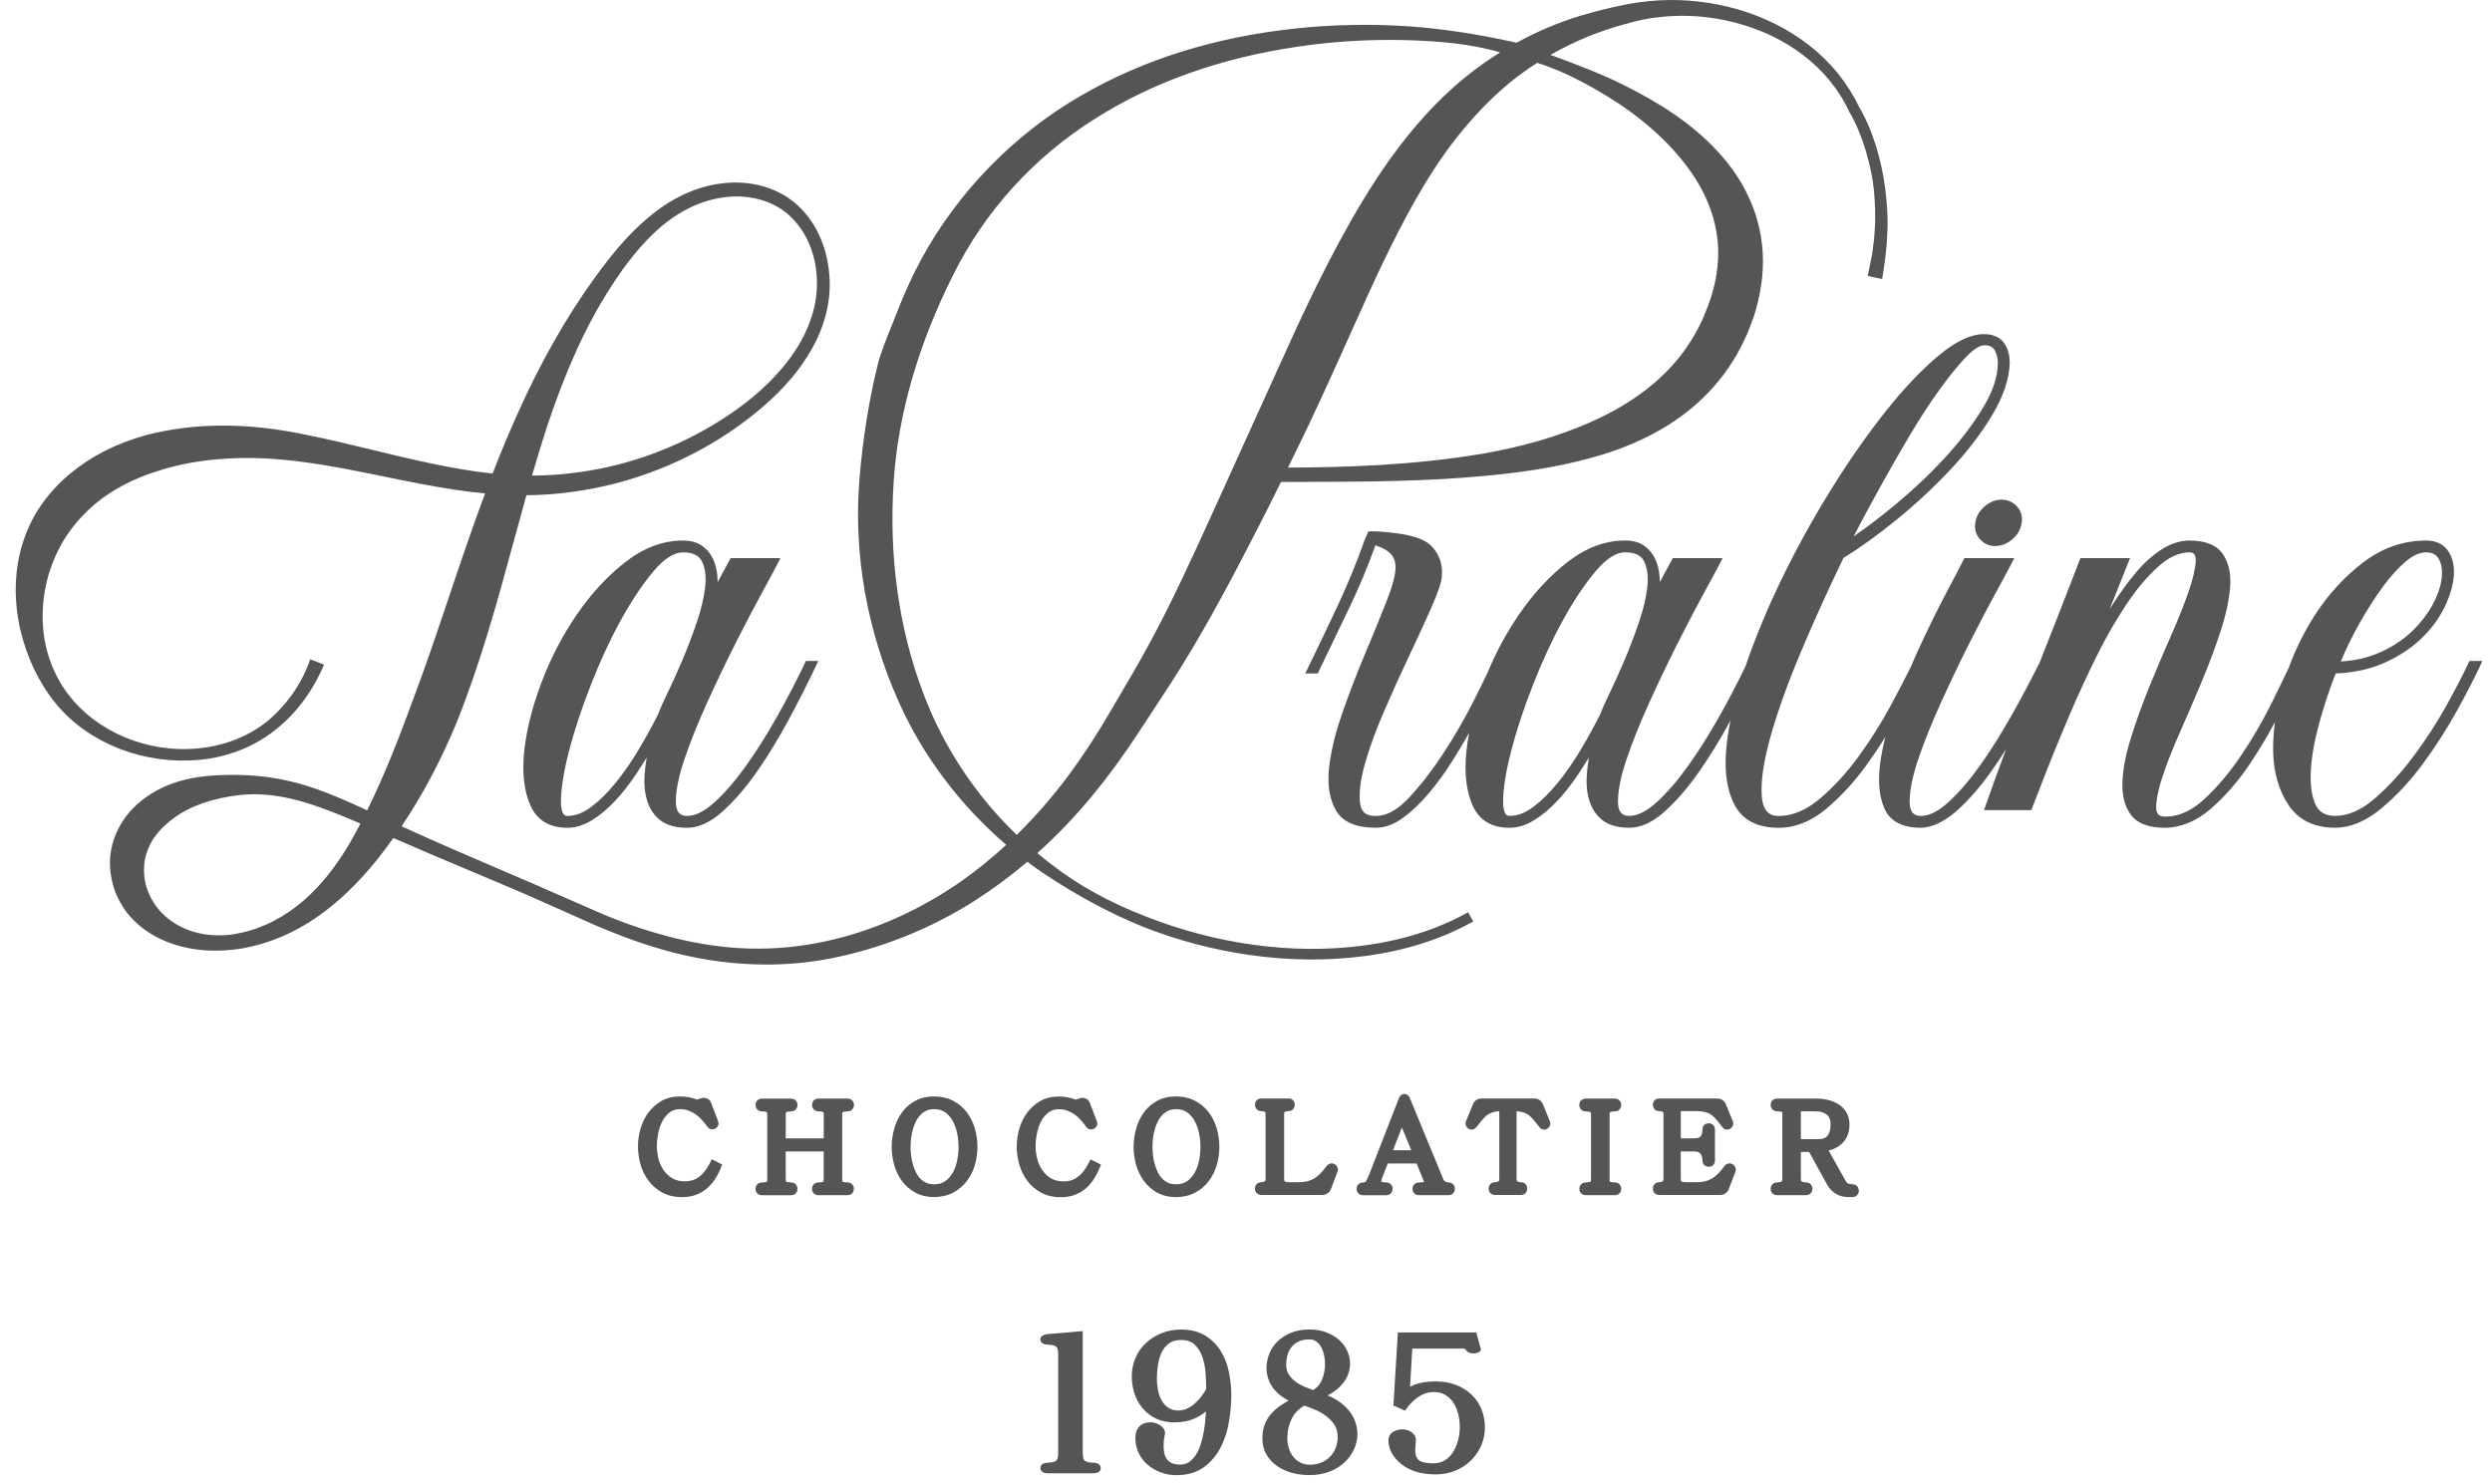 <svg width="136" height="81" viewBox="0 0 136 81" fill="none" xmlns="http://www.w3.org/2000/svg">
<path d="M53.201 61.592C53.103 61.265 52.958 60.97 52.766 60.716C52.569 60.457 52.32 60.245 52.022 60.088C51.72 59.929 51.369 59.848 50.975 59.848C50.58 59.848 50.235 59.93 49.94 60.092C49.649 60.253 49.404 60.469 49.215 60.734C49.031 60.992 48.891 61.288 48.803 61.61C48.711 61.933 48.663 62.266 48.663 62.596C48.663 62.926 48.708 63.257 48.798 63.575C48.89 63.899 49.031 64.195 49.218 64.453C49.409 64.717 49.653 64.933 49.946 65.093C50.241 65.255 50.588 65.339 50.975 65.339C51.362 65.339 51.714 65.258 52.016 65.099C52.313 64.942 52.563 64.73 52.761 64.472C52.956 64.219 53.105 63.923 53.201 63.595C53.295 63.274 53.343 62.938 53.343 62.597C53.343 62.257 53.295 61.913 53.201 61.592ZM52.313 62.603C52.313 62.839 52.287 63.086 52.238 63.337C52.19 63.58 52.109 63.805 51.999 64.004C51.894 64.193 51.755 64.352 51.584 64.474C51.426 64.586 51.221 64.643 50.975 64.643C50.816 64.643 50.675 64.616 50.558 64.564C50.435 64.508 50.327 64.433 50.234 64.342C50.139 64.246 50.058 64.133 49.994 64.004C49.923 63.865 49.866 63.715 49.821 63.559C49.776 63.404 49.743 63.242 49.724 63.079C49.703 62.912 49.694 62.752 49.694 62.602C49.694 62.452 49.704 62.29 49.724 62.122C49.743 61.957 49.776 61.795 49.821 61.639C49.866 61.484 49.923 61.334 49.994 61.195C50.058 61.066 50.141 60.95 50.235 60.853C50.328 60.758 50.438 60.68 50.561 60.623C50.678 60.569 50.817 60.541 50.975 60.541C51.221 60.541 51.425 60.599 51.582 60.712C51.753 60.836 51.893 60.997 51.998 61.189C52.109 61.393 52.19 61.619 52.238 61.864C52.287 62.119 52.313 62.366 52.313 62.602V62.603Z" fill="#555555"/>
<path d="M62.422 64.454C62.612 64.718 62.857 64.934 63.148 65.095C63.443 65.257 63.79 65.341 64.177 65.341C64.564 65.341 64.916 65.26 65.218 65.101C65.515 64.943 65.765 64.733 65.963 64.474C66.159 64.219 66.307 63.923 66.403 63.596C66.498 63.275 66.546 62.939 66.546 62.597C66.546 62.255 66.498 61.913 66.403 61.592C66.305 61.264 66.16 60.97 65.968 60.716C65.773 60.457 65.522 60.245 65.224 60.088C64.922 59.929 64.571 59.848 64.177 59.848C63.782 59.848 63.437 59.93 63.142 60.092C62.851 60.253 62.606 60.469 62.417 60.734C62.233 60.992 62.093 61.288 62.005 61.61C61.913 61.933 61.865 62.264 61.865 62.596C61.865 62.927 61.91 63.257 62 63.575C62.092 63.899 62.233 64.195 62.42 64.453L62.422 64.454ZM62.896 62.603C62.896 62.453 62.906 62.291 62.926 62.123C62.945 61.958 62.978 61.795 63.023 61.64C63.068 61.486 63.125 61.336 63.196 61.196C63.26 61.067 63.343 60.952 63.437 60.854C63.53 60.76 63.64 60.682 63.763 60.625C63.88 60.571 64.019 60.542 64.177 60.542C64.423 60.542 64.627 60.601 64.784 60.713C64.955 60.838 65.095 60.998 65.2 61.19C65.311 61.394 65.392 61.621 65.44 61.865C65.489 62.12 65.515 62.368 65.515 62.603C65.515 62.839 65.489 63.085 65.44 63.337C65.392 63.58 65.311 63.805 65.201 64.004C65.096 64.193 64.957 64.352 64.786 64.474C64.628 64.586 64.423 64.643 64.177 64.643C64.018 64.643 63.877 64.616 63.76 64.564C63.637 64.508 63.529 64.433 63.436 64.342C63.341 64.247 63.26 64.133 63.196 64.004C63.127 63.865 63.068 63.715 63.023 63.559C62.978 63.404 62.945 63.244 62.926 63.079C62.905 62.912 62.896 62.752 62.896 62.602V62.603Z" fill="#555555"/>
<path d="M108.315 27.637C108.031 27.877 107.859 28.172 107.803 28.514C107.743 28.866 107.827 29.174 108.051 29.426C108.272 29.677 108.549 29.804 108.875 29.804C109.217 29.804 109.535 29.683 109.818 29.441C110.1 29.201 110.273 28.905 110.33 28.564C110.388 28.211 110.306 27.904 110.082 27.651C109.86 27.401 109.571 27.273 109.22 27.273C108.903 27.273 108.599 27.395 108.315 27.637Z" fill="#555555"/>
<path d="M45.981 60.719C45.986 60.709 45.99 60.706 45.99 60.706C46.004 60.698 46.029 60.686 46.073 60.68C46.13 60.671 46.196 60.664 46.256 60.661C46.457 60.661 46.604 60.515 46.604 60.313C46.604 60.11 46.458 59.965 46.256 59.965H44.666C44.465 59.965 44.318 60.11 44.318 60.313C44.318 60.515 44.463 60.661 44.666 60.661C44.724 60.661 44.78 60.665 44.832 60.673C44.87 60.679 44.903 60.689 44.927 60.703C44.934 60.707 44.94 60.712 44.946 60.722C44.946 60.722 44.955 60.743 44.955 60.803V62.135H42.882V60.835C42.882 60.754 42.895 60.722 42.897 60.721C42.901 60.71 42.907 60.707 42.907 60.707C42.921 60.7 42.947 60.688 42.99 60.682C43.047 60.673 43.113 60.665 43.173 60.662C43.374 60.662 43.521 60.517 43.521 60.314C43.521 60.112 43.376 59.966 43.173 59.966H41.583C41.382 59.966 41.235 60.112 41.235 60.314C41.235 60.517 41.38 60.662 41.583 60.662C41.641 60.662 41.697 60.667 41.749 60.674C41.787 60.68 41.82 60.691 41.844 60.704C41.851 60.709 41.857 60.713 41.863 60.724C41.863 60.724 41.872 60.745 41.872 60.805V64.371C41.872 64.452 41.861 64.48 41.858 64.486C41.853 64.497 41.848 64.498 41.848 64.498C41.827 64.512 41.8 64.521 41.769 64.525C41.709 64.534 41.641 64.542 41.581 64.545C41.38 64.545 41.233 64.692 41.233 64.893C41.233 65.094 41.379 65.239 41.581 65.239H43.172C43.373 65.239 43.52 65.094 43.52 64.893C43.52 64.692 43.376 64.545 43.185 64.545C43.119 64.542 43.051 64.536 42.989 64.525C42.945 64.518 42.921 64.507 42.906 64.498C42.906 64.498 42.901 64.495 42.895 64.485C42.895 64.482 42.88 64.45 42.88 64.369V62.849H44.954V64.369C44.954 64.45 44.942 64.479 44.939 64.485C44.934 64.495 44.93 64.497 44.93 64.497C44.909 64.51 44.882 64.519 44.85 64.524C44.79 64.533 44.723 64.54 44.663 64.543C44.462 64.543 44.315 64.69 44.315 64.891C44.315 65.092 44.46 65.238 44.663 65.238H46.253C46.454 65.238 46.601 65.092 46.601 64.891C46.601 64.69 46.457 64.543 46.266 64.543C46.2 64.54 46.133 64.534 46.07 64.524C46.026 64.516 46.002 64.506 45.987 64.497C45.987 64.497 45.983 64.494 45.977 64.483C45.977 64.48 45.962 64.449 45.962 64.368V60.833C45.962 60.752 45.975 60.721 45.977 60.718L45.981 60.719Z" fill="#555555"/>
<path d="M66.641 73.774C66.433 73.426 66.148 73.135 65.795 72.913C65.438 72.686 64.987 72.572 64.451 72.572C64.07 72.572 63.712 72.64 63.385 72.772C63.058 72.904 62.771 73.085 62.531 73.312C62.288 73.54 62.099 73.813 61.966 74.125C61.834 74.435 61.766 74.774 61.766 75.13C61.766 75.448 61.816 75.76 61.912 76.058C62.011 76.36 62.158 76.63 62.35 76.861C62.545 77.095 62.789 77.284 63.077 77.425C63.367 77.566 63.709 77.638 64.094 77.638C64.517 77.638 64.897 77.561 65.227 77.412C65.438 77.314 65.633 77.189 65.81 77.04C65.806 77.137 65.8 77.239 65.792 77.349C65.776 77.593 65.747 77.842 65.705 78.091C65.663 78.338 65.606 78.58 65.536 78.81C65.467 79.033 65.378 79.233 65.27 79.402C65.165 79.566 65.039 79.699 64.895 79.801C64.759 79.896 64.597 79.942 64.402 79.942C64.22 79.942 64.069 79.915 63.955 79.861C63.844 79.81 63.754 79.74 63.689 79.654C63.623 79.566 63.575 79.461 63.547 79.344C63.517 79.218 63.502 79.083 63.502 78.943C63.502 78.73 63.521 78.534 63.557 78.364C63.578 78.281 63.581 78.253 63.581 78.229C63.581 78.121 63.548 78.026 63.484 77.945C63.43 77.879 63.362 77.823 63.281 77.773C63.203 77.727 63.118 77.691 63.029 77.668C62.942 77.645 62.858 77.633 62.779 77.633C62.542 77.633 62.351 77.701 62.21 77.833C62.072 77.962 61.994 78.123 61.976 78.307C61.969 78.347 61.964 78.384 61.964 78.418V78.498C61.964 78.783 62.024 79.054 62.141 79.305C62.258 79.554 62.423 79.771 62.63 79.948C62.833 80.124 63.074 80.265 63.344 80.367C63.614 80.469 63.904 80.52 64.204 80.52C64.808 80.52 65.315 80.371 65.71 80.079C66.097 79.792 66.406 79.423 66.626 78.985C66.844 78.555 66.995 78.079 67.076 77.575C67.157 77.077 67.198 76.6 67.198 76.159C67.198 75.763 67.157 75.35 67.076 74.932C66.994 74.507 66.848 74.117 66.641 73.774ZM65.789 74.897C65.815 75.223 65.828 75.535 65.828 75.821C65.753 75.955 65.668 76.085 65.572 76.211C65.461 76.357 65.336 76.492 65.201 76.611C65.071 76.726 64.928 76.819 64.777 76.889C64.633 76.956 64.48 76.99 64.324 76.99C64.109 76.99 63.926 76.944 63.781 76.85C63.629 76.754 63.506 76.627 63.413 76.469C63.316 76.306 63.245 76.118 63.203 75.911C63.16 75.698 63.137 75.475 63.137 75.248C63.137 74.986 63.158 74.722 63.2 74.465C63.241 74.216 63.311 73.987 63.413 73.787C63.511 73.595 63.646 73.436 63.812 73.316C63.974 73.201 64.189 73.141 64.453 73.141C64.766 73.141 65.005 73.219 65.179 73.378C65.362 73.546 65.503 73.76 65.6 74.018C65.701 74.285 65.764 74.581 65.789 74.899V74.897Z" fill="#555555"/>
<path d="M59.398 63.512C59.319 63.66 59.231 63.8 59.136 63.926C59.045 64.044 58.943 64.148 58.834 64.23C58.728 64.311 58.61 64.374 58.479 64.418C58.349 64.461 58.199 64.484 58.035 64.484C57.783 64.484 57.563 64.431 57.38 64.329C57.191 64.221 57.032 64.079 56.907 63.905C56.778 63.725 56.679 63.518 56.616 63.29C56.55 63.054 56.517 62.813 56.517 62.573C56.517 62.354 56.541 62.115 56.591 61.866C56.637 61.625 56.715 61.4 56.822 61.197C56.922 61.005 57.059 60.845 57.224 60.717C57.374 60.603 57.566 60.546 57.792 60.546C57.948 60.546 58.097 60.57 58.232 60.618C58.374 60.669 58.507 60.737 58.625 60.819C58.746 60.903 58.862 61.005 58.965 61.119C59.075 61.241 59.181 61.371 59.269 61.49C59.33 61.59 59.431 61.647 59.544 61.647C59.587 61.647 59.627 61.64 59.679 61.62C59.809 61.566 59.885 61.455 59.885 61.326C59.885 61.289 59.877 61.25 59.861 61.2L59.483 60.213C59.443 60.102 59.373 60.02 59.283 59.975C59.166 59.915 59.038 59.907 58.94 59.949L58.713 60.023C58.569 59.97 58.431 59.93 58.304 59.903C58.145 59.87 57.966 59.852 57.773 59.852C57.392 59.852 57.051 59.937 56.76 60.105C56.477 60.269 56.237 60.485 56.046 60.746C55.862 61.001 55.721 61.293 55.628 61.614C55.536 61.929 55.488 62.252 55.488 62.574C55.488 62.919 55.538 63.26 55.634 63.587C55.733 63.918 55.883 64.217 56.079 64.473C56.279 64.733 56.532 64.946 56.831 65.105C57.134 65.267 57.489 65.348 57.888 65.348C58.152 65.348 58.398 65.309 58.616 65.234C58.835 65.157 59.035 65.048 59.209 64.907C59.381 64.769 59.534 64.601 59.664 64.407C59.789 64.223 59.9 64.016 59.992 63.795L60.086 63.567L59.519 63.282L59.399 63.51L59.398 63.512Z" fill="#555555"/>
<path d="M38.728 63.511C38.65 63.659 38.562 63.799 38.467 63.923C38.376 64.042 38.274 64.145 38.164 64.228C38.059 64.309 37.941 64.372 37.81 64.415C37.68 64.459 37.529 64.481 37.366 64.481C37.114 64.481 36.894 64.429 36.711 64.327C36.522 64.219 36.362 64.076 36.238 63.902C36.109 63.722 36.01 63.515 35.947 63.287C35.881 63.052 35.848 62.81 35.848 62.57C35.848 62.351 35.872 62.113 35.92 61.864C35.967 61.622 36.044 61.397 36.151 61.193C36.252 61.001 36.388 60.841 36.553 60.713C36.703 60.599 36.895 60.542 37.121 60.542C37.278 60.542 37.426 60.566 37.561 60.614C37.703 60.665 37.836 60.733 37.954 60.815C38.076 60.899 38.191 61.001 38.295 61.115C38.404 61.237 38.511 61.369 38.598 61.486C38.659 61.586 38.76 61.643 38.874 61.643C38.916 61.643 38.956 61.636 39.009 61.616C39.138 61.562 39.214 61.451 39.214 61.322C39.214 61.285 39.207 61.246 39.19 61.196L38.812 60.209C38.772 60.098 38.703 60.016 38.613 59.971C38.496 59.911 38.367 59.903 38.269 59.945L38.042 60.019C37.898 59.966 37.761 59.926 37.633 59.899C37.474 59.866 37.295 59.848 37.102 59.848C36.721 59.848 36.38 59.933 36.089 60.101C35.806 60.265 35.566 60.481 35.375 60.742C35.191 60.997 35.05 61.289 34.957 61.61C34.865 61.925 34.817 62.248 34.817 62.57C34.817 62.915 34.867 63.256 34.963 63.583C35.062 63.914 35.212 64.213 35.408 64.469C35.608 64.729 35.861 64.942 36.16 65.101C36.463 65.263 36.819 65.344 37.218 65.344C37.481 65.344 37.727 65.305 37.945 65.23C38.164 65.153 38.364 65.044 38.538 64.903C38.71 64.765 38.863 64.597 38.994 64.403C39.118 64.219 39.229 64.012 39.321 63.791L39.415 63.563L38.848 63.278L38.728 63.508V63.511Z" fill="#555555"/>
<path d="M59.66 79.842C59.564 79.836 59.472 79.825 59.388 79.809C59.321 79.797 59.264 79.774 59.217 79.743C59.18 79.717 59.151 79.677 59.129 79.62C59.103 79.552 59.09 79.453 59.09 79.327V72.656L57.153 72.82C56.906 72.859 56.78 72.956 56.78 73.106C56.78 73.192 56.819 73.388 57.18 73.394C57.279 73.4 57.371 73.412 57.452 73.426C57.519 73.438 57.578 73.46 57.623 73.492C57.66 73.517 57.689 73.558 57.711 73.615C57.737 73.682 57.75 73.784 57.75 73.909V79.327C57.75 79.485 57.729 79.573 57.711 79.62C57.689 79.677 57.66 79.717 57.623 79.743C57.578 79.774 57.522 79.795 57.456 79.809C57.375 79.824 57.282 79.834 57.18 79.84C56.819 79.846 56.78 80.043 56.78 80.128C56.78 80.214 56.82 80.418 57.197 80.418H59.643C60.015 80.418 60.071 80.236 60.071 80.128C60.071 80.043 60.03 79.845 59.66 79.84V79.842Z" fill="#555555"/>
<path d="M74.415 52.195C76.602 51.914 78.572 51.299 80.27 50.368L80.402 50.296L80.123 49.792L79.992 49.864C78.359 50.759 76.456 51.35 74.341 51.62C72.427 51.868 70.42 51.85 68.377 51.565C66.425 51.295 64.481 50.785 62.594 50.048C60.589 49.282 58.832 48.314 57.371 47.171C57.134 46.992 56.883 46.793 56.611 46.565C57.689 45.597 58.715 44.525 59.66 43.374C60.524 42.324 61.381 41.147 62.207 39.875C62.375 39.618 62.545 39.36 62.716 39.102C63.314 38.193 63.934 37.254 64.523 36.303C66.07 33.796 67.409 31.231 68.649 28.818C69.118 27.91 69.565 27.009 69.909 26.308C70.377 26.305 70.845 26.305 71.313 26.303C74.529 26.294 77.855 26.284 81.144 25.966C83.637 25.733 85.643 25.366 87.454 24.812C89.849 24.074 91.796 22.933 93.239 21.419C94.045 20.582 94.726 19.585 95.204 18.538C95.347 18.256 95.458 17.971 95.545 17.732C95.675 17.405 95.762 17.148 95.828 16.902C95.993 16.316 96.106 15.731 96.166 15.164C96.295 13.965 96.16 12.734 95.774 11.603C95.404 10.515 94.816 9.501 94.027 8.586C92.42 6.71 90.377 5.536 88.777 4.723C87.422 4.033 85.997 3.504 84.614 2.995C85.271 2.62 85.962 2.283 86.675 1.99C87.379 1.711 88.014 1.497 88.627 1.332C89.332 1.122 89.983 0.99 90.617 0.927C91.969 0.78 93.331 0.882 94.669 1.228C96.076 1.594 97.315 2.179 98.35 2.968C99.472 3.801 100.359 4.879 100.918 6.093L100.933 6.12C101.271 6.69 101.568 7.385 101.812 8.184C102.054 8.996 102.204 9.722 102.27 10.403C102.324 11.025 102.375 11.846 102.303 12.678C102.294 12.951 102.256 13.23 102.22 13.5C102.207 13.602 102.193 13.703 102.181 13.8C102.144 14.037 102.093 14.279 102.043 14.513C102.015 14.648 101.985 14.783 101.959 14.919L101.931 15.063L102.718 15.231L102.744 15.075C102.856 14.375 102.975 13.545 102.999 12.713C103.047 11.837 102.966 10.982 102.891 10.332C102.787 9.527 102.619 8.744 102.391 8.006C102.12 7.137 101.82 6.441 101.454 5.83C100.837 4.534 99.897 3.372 98.731 2.469C97.617 1.602 96.316 0.945 94.864 0.517C93.431 0.108 91.978 -0.06 90.544 0.019C89.803 0.061 89.053 0.165 88.377 0.319C87.707 0.454 87.052 0.63 86.273 0.853C85.07 1.218 83.892 1.714 82.769 2.331C80.607 1.851 78.668 1.558 76.841 1.435C74.794 1.299 72.733 1.338 70.713 1.554C66.308 2.022 62.36 3.259 58.982 5.229C55.364 7.314 52.28 10.472 50.298 14.118C49.817 14.999 49.373 15.962 48.98 16.979C48.87 17.271 48.747 17.572 48.63 17.861C48.351 18.55 48.062 19.261 47.883 19.976C47.412 21.914 47.084 23.981 46.907 26.119C46.565 30.216 47.312 34.446 49.068 38.352C50.379 41.274 52.398 43.955 54.915 46.114C54.129 46.838 53.315 47.498 52.494 48.077C50.189 49.696 47.601 50.84 45.012 51.389C43.657 51.679 42.28 51.809 40.918 51.776C39.595 51.739 38.218 51.548 36.826 51.206C35.515 50.882 34.184 50.438 32.876 49.888L29.003 48.194C28.469 47.965 27.935 47.735 27.401 47.507C25.595 46.733 23.73 45.935 21.917 45.102C23.054 43.41 24.063 41.51 24.917 39.449C26.232 36.178 27.154 32.797 28.043 29.529C28.267 28.708 28.498 27.861 28.73 27.029C28.858 27.029 28.984 27.028 29.111 27.025C30.497 26.989 31.94 26.791 33.401 26.437C36.217 25.732 38.878 24.422 41.097 22.649C42.384 21.622 43.35 20.584 44.049 19.478C44.652 18.53 45.354 17.032 45.277 15.279C45.21 13.644 44.602 12.209 43.564 11.237C42.519 10.247 40.935 9.792 39.328 10.02C37.971 10.188 36.595 10.838 35.354 11.897C34.189 12.866 33.247 14.078 32.477 15.135C30.902 17.303 29.476 19.819 28.235 22.609C27.788 23.597 27.346 24.656 26.885 25.843C26.265 25.78 25.626 25.69 24.983 25.576C23.445 25.312 21.888 24.935 20.382 24.569C19.193 24.281 17.964 23.984 16.731 23.737C13.537 23.054 10.579 23.062 7.933 23.761C6.326 24.209 4.94 24.919 3.814 25.866C3.184 26.39 2.645 26.983 2.212 27.623C1.777 28.254 1.435 28.983 1.193 29.791C0.779 31.215 0.749 32.8 1.109 34.377C1.469 35.898 2.134 37.282 3.029 38.381C3.911 39.474 5.15 40.346 6.611 40.904C7.962 41.417 9.45 41.612 10.917 41.472C12.43 41.322 13.831 40.775 14.965 39.887C16.08 39.033 16.998 37.835 17.622 36.423L17.685 36.281L16.932 35.982L16.88 36.127C16.434 37.365 15.613 38.522 14.569 39.383C13.555 40.196 12.27 40.7 10.854 40.844C8.082 41.132 5.27 39.96 3.695 37.862C2.911 36.819 2.432 35.515 2.347 34.186C2.254 32.916 2.477 31.617 2.993 30.427C3.454 29.341 4.193 28.359 5.188 27.506C6.115 26.74 7.239 26.145 8.527 25.736C9.7 25.345 11.01 25.106 12.423 25.03C13.645 24.953 14.976 25.012 16.488 25.21C17.968 25.399 19.476 25.708 20.934 26.006C22.193 26.265 23.495 26.532 24.798 26.727C25.353 26.812 25.914 26.881 26.473 26.93C25.773 28.804 25.131 30.712 24.51 32.559C23.85 34.518 23.169 36.543 22.434 38.481C21.792 40.224 21.008 42.264 20.037 44.231C19.193 43.838 18.287 43.434 17.355 43.098C15.97 42.593 14.521 42.323 13.047 42.299C12.238 42.29 11.55 42.306 10.815 42.417C9.967 42.546 9.208 42.791 8.557 43.146C7.75 43.59 7.122 44.159 6.689 44.835C6.187 45.603 5.939 46.533 6.011 47.384C6.034 47.785 6.118 48.188 6.28 48.664C6.449 49.082 6.66 49.459 6.903 49.784C7.396 50.42 8.058 50.936 8.812 51.278C10.111 51.871 11.607 52.034 13.261 51.761C14.695 51.5 16.102 50.903 17.329 50.035C18.447 49.256 19.496 48.256 20.537 46.977C20.832 46.61 21.129 46.215 21.467 45.741C22.856 46.352 24.273 46.949 25.646 47.525C26.657 47.95 27.704 48.391 28.726 48.83L32.593 50.549C34.114 51.19 35.396 51.64 36.631 51.961C38.347 52.418 40.101 52.648 41.823 52.648C42.97 52.648 44.103 52.546 45.201 52.34C48.009 51.809 50.778 50.708 53.211 49.153C54.188 48.53 55.148 47.819 56.068 47.038C56.396 47.285 56.699 47.502 56.992 47.7C58.844 48.923 60.607 49.867 62.383 50.587C64.264 51.334 66.254 51.857 68.298 52.141C70.392 52.432 72.451 52.448 74.416 52.193L74.415 52.195ZM71.463 23.113L72.357 21.182C72.778 20.267 73.195 19.337 73.597 18.439C74.319 16.826 75.066 15.158 75.85 13.563C77.019 11.219 78.353 8.763 80.184 6.686C81.114 5.607 82.104 4.686 83.126 3.951C83.372 3.772 83.63 3.598 83.894 3.43C85.572 3.954 87.112 4.866 88.268 5.605C90.088 6.807 91.553 8.231 92.506 9.72C93.553 11.352 93.961 13.131 93.689 14.867C93.589 15.641 93.337 16.468 92.899 17.465C92.509 18.308 92.012 19.084 91.427 19.766C90.29 21.088 88.73 22.192 86.792 23.048C85.071 23.806 83.117 24.379 80.979 24.752C77.145 25.409 73.279 25.513 70.293 25.522L71.463 23.111V23.113ZM78.735 5.308C76.878 7.118 75.232 9.357 73.557 12.354C72.09 14.961 70.845 17.678 69.793 20.018L66.182 27.979C65.084 30.394 63.949 32.892 62.672 35.23C62.06 36.355 61.418 37.44 60.74 38.589L60.574 38.871C59.836 40.14 59.096 41.27 58.316 42.323C57.45 43.485 56.501 44.577 55.488 45.57C53.225 43.398 51.461 40.719 50.379 37.815C49.053 34.327 48.497 30.333 48.773 26.263C49.019 22.598 50.108 18.818 52.011 15.023C53.735 11.541 56.41 8.591 59.746 6.489C62.896 4.486 66.628 3.159 70.839 2.544C72.489 2.301 74.175 2.179 75.861 2.179C76.176 2.179 76.491 2.184 76.805 2.191C78.459 2.248 80.21 2.37 81.87 2.86C80.732 3.568 79.679 4.392 78.735 5.311V5.308ZM29.036 25.956C29.329 24.946 29.6 24.055 29.867 23.242C30.899 20.149 31.994 17.753 33.314 15.701C34.151 14.382 34.999 13.341 35.902 12.524C36.988 11.555 38.211 10.953 39.438 10.782C40.822 10.571 42.184 10.938 43.08 11.763C44.002 12.605 44.55 13.895 44.583 15.302C44.626 16.543 44.23 17.849 43.435 19.082C42.754 20.135 41.808 21.13 40.623 22.039C38.458 23.686 35.884 24.881 33.179 25.492C31.781 25.797 30.407 25.954 29.096 25.957C29.077 25.957 29.057 25.957 29.036 25.957V25.956ZM19.67 44.955C19.464 45.35 19.284 45.68 19.11 45.984C18.348 47.288 17.53 48.313 16.613 49.118C15.553 50.047 14.34 50.672 13.098 50.927C11.758 51.23 10.366 50.992 9.373 50.288C8.383 49.604 7.804 48.478 7.864 47.343C7.872 46.871 8.02 46.386 8.314 45.87C8.592 45.428 8.986 45.018 9.49 44.652C10.363 43.998 11.608 43.563 13.092 43.395C13.348 43.367 13.609 43.352 13.878 43.352C14.848 43.352 15.899 43.544 17.067 43.932C17.961 44.228 18.843 44.595 19.67 44.955Z" fill="#555555"/>
<path d="M94.574 63.56C94.427 63.459 94.232 63.492 94.117 63.641C93.88 63.963 93.652 64.194 93.44 64.323C93.214 64.46 92.932 64.53 92.605 64.53H91.993C91.832 64.53 91.778 64.494 91.763 64.482C91.741 64.463 91.727 64.413 91.727 64.343V62.849H92.461C92.666 62.849 92.75 62.913 92.795 62.964C92.866 63.039 92.905 63.173 92.911 63.345C92.911 63.543 93.055 63.687 93.253 63.687C93.451 63.687 93.593 63.543 93.593 63.345V61.653C93.593 61.455 93.449 61.312 93.253 61.312C93.056 61.312 92.911 61.455 92.912 61.645C92.906 61.834 92.867 61.969 92.797 62.04C92.738 62.103 92.623 62.136 92.462 62.136H91.729V60.65H92.63C92.947 60.65 93.211 60.721 93.41 60.859C93.532 60.953 93.686 61.119 93.869 61.358L94.003 61.529C94.109 61.669 94.283 61.701 94.438 61.602C94.537 61.536 94.594 61.434 94.594 61.325C94.594 61.278 94.583 61.231 94.565 61.194L94.186 60.267C94.102 60.072 93.931 59.961 93.719 59.961H90.545C90.347 59.961 90.205 60.105 90.205 60.301C90.205 60.498 90.349 60.648 90.532 60.648C90.694 60.657 90.746 60.691 90.751 60.694C90.773 60.711 90.784 60.75 90.784 60.81V64.344C90.784 64.448 90.755 64.469 90.737 64.482C90.725 64.491 90.677 64.523 90.547 64.53C90.349 64.533 90.205 64.679 90.205 64.878C90.205 65.078 90.35 65.226 90.553 65.226H93.88C93.976 65.226 94.067 65.199 94.153 65.147C94.243 65.091 94.309 65.007 94.346 64.908L94.711 63.956C94.72 63.93 94.73 63.89 94.73 63.842C94.73 63.728 94.675 63.626 94.576 63.56H94.574Z" fill="#555555"/>
<path d="M84.201 60.268V60.265C84.115 60.07 83.945 59.959 83.734 59.959H80.856C80.645 59.959 80.474 60.072 80.387 60.271L80.004 61.204C79.946 61.359 80.001 61.518 80.154 61.614C80.297 61.692 80.462 61.66 80.568 61.531L80.703 61.359C80.937 61.06 81.081 60.923 81.155 60.865C81.335 60.74 81.558 60.669 81.822 60.652V64.344C81.822 64.447 81.794 64.468 81.776 64.482C81.764 64.491 81.716 64.524 81.59 64.53C81.389 64.53 81.242 64.675 81.242 64.878C81.242 65.08 81.387 65.226 81.59 65.226H83C83.201 65.226 83.346 65.08 83.346 64.878C83.346 64.675 83.202 64.531 83.013 64.531C82.881 64.524 82.829 64.495 82.8 64.471C82.779 64.456 82.767 64.41 82.767 64.344V60.652C83.03 60.669 83.252 60.737 83.421 60.856C83.541 60.95 83.697 61.118 83.885 61.357L84.014 61.522C84.067 61.594 84.14 61.642 84.224 61.656C84.305 61.669 84.386 61.65 84.445 61.606C84.587 61.518 84.642 61.36 84.582 61.198L84.201 60.268Z" fill="#555555"/>
<path d="M101.112 64.645C101.002 64.637 100.911 64.621 100.842 64.594C100.827 64.588 100.785 64.564 100.734 64.471L99.797 62.798C99.858 62.783 99.916 62.767 99.975 62.747C100.162 62.682 100.329 62.59 100.468 62.469C100.614 62.346 100.728 62.192 100.812 62.011C100.893 61.831 100.935 61.623 100.935 61.392C100.935 61.124 100.875 60.893 100.756 60.702C100.644 60.521 100.492 60.371 100.309 60.258C100.136 60.153 99.94 60.077 99.725 60.03C99.522 59.985 99.314 59.963 99.112 59.963H96.982C96.781 59.963 96.634 60.108 96.634 60.311C96.634 60.513 96.779 60.659 96.976 60.659C97.195 60.663 97.256 60.696 97.256 60.696C97.258 60.699 97.27 60.722 97.27 60.788V64.336C97.27 64.402 97.259 64.436 97.253 64.45C97.241 64.475 97.231 64.486 97.223 64.49C97.207 64.502 97.18 64.513 97.15 64.52C97.094 64.532 97.033 64.54 96.98 64.543C96.779 64.543 96.632 64.69 96.632 64.891C96.632 65.092 96.778 65.237 96.98 65.237H98.564C98.765 65.237 98.912 65.092 98.912 64.891C98.912 64.69 98.768 64.543 98.578 64.543C98.404 64.535 98.341 64.498 98.315 64.477C98.303 64.468 98.282 64.429 98.282 64.336V62.874H98.732L99.727 64.684C99.835 64.879 99.991 65.038 100.186 65.156C100.385 65.278 100.603 65.339 100.833 65.339H101.097C101.298 65.339 101.445 65.194 101.445 64.991C101.445 64.789 101.299 64.645 101.113 64.645H101.112ZM99.904 61.394C99.904 61.642 99.847 61.843 99.736 61.991C99.64 62.118 99.475 62.18 99.235 62.18H98.282V60.66H99.088C99.343 60.66 99.55 60.722 99.701 60.843C99.838 60.953 99.906 61.133 99.906 61.394H99.904Z" fill="#555555"/>
<path d="M134.766 36.077L134.726 36.164C134.445 36.776 134.039 37.562 133.519 38.5C132.999 39.437 132.396 40.37 131.724 41.27C131.055 42.167 130.338 42.947 129.592 43.591C128.868 44.218 128.143 44.535 127.441 44.535C126.91 44.535 126.559 44.331 126.367 43.911C126.16 43.461 126.075 42.858 126.111 42.117C126.148 41.36 126.295 40.498 126.549 39.553C126.793 38.635 127.102 37.696 127.468 36.758C128.442 36.722 129.325 36.532 130.098 36.191C130.893 35.839 131.572 35.396 132.12 34.874C132.667 34.352 133.1 33.776 133.401 33.16C133.703 32.543 133.877 31.961 133.916 31.433C133.956 30.888 133.851 30.428 133.6 30.068C133.341 29.693 132.937 29.504 132.4 29.504C131.167 29.504 130.018 29.903 128.985 30.687C127.965 31.461 127.072 32.432 126.336 33.571C125.766 34.451 125.289 35.411 124.923 36.413C124.656 36.985 124.314 37.688 123.906 38.506C123.435 39.448 122.888 40.379 122.281 41.276C121.675 42.172 121.01 42.959 120.304 43.615C119.618 44.253 118.903 44.575 118.177 44.575C117.824 44.575 117.673 44.425 117.673 44.071C117.673 43.654 117.787 43.094 118.012 42.407C118.241 41.708 118.556 40.904 118.948 40.019C119.347 39.119 119.747 38.186 120.14 37.249C120.538 36.302 120.887 35.368 121.183 34.469C121.48 33.563 121.657 32.742 121.709 32.03C121.762 31.293 121.624 30.684 121.297 30.222C120.961 29.747 120.35 29.505 119.483 29.505C118.996 29.505 118.498 29.661 118.001 29.97C117.517 30.272 117.046 30.689 116.602 31.211C116.162 31.727 115.718 32.334 115.283 33.016C115.232 33.095 115.181 33.176 115.13 33.257L116.246 30.465H113.538L113.501 30.561C112.823 32.321 112.085 34.211 111.311 36.169C110.834 37.123 110.306 38.114 109.742 39.115C109.181 40.108 108.608 41.015 108.039 41.812C107.471 42.608 106.896 43.273 106.331 43.788C105.785 44.284 105.282 44.536 104.837 44.536C104.549 44.536 104.219 44.446 104.219 43.744C104.219 43.136 104.378 42.356 104.691 41.428C105.009 40.487 105.434 39.431 105.954 38.29C106.475 37.148 107.004 36.043 107.528 35.008C108.051 33.973 108.536 33.05 108.968 32.264C109.398 31.479 109.683 30.948 109.817 30.683L109.926 30.465H107.207L107.165 30.548C107.015 30.849 106.725 31.401 106.283 32.237C105.849 33.051 105.377 34.004 104.876 35.069C104.685 35.476 104.487 35.918 104.276 36.412C103.988 37 103.616 37.715 103.169 38.542C102.66 39.482 102.075 40.408 101.43 41.293C100.786 42.176 100.077 42.95 99.321 43.593C98.583 44.22 97.827 44.538 97.072 44.538C96.703 44.538 96.207 44.421 96.145 43.41C96.094 42.586 96.261 41.491 96.64 40.153C97.021 38.806 97.576 37.265 98.287 35.576C98.992 33.901 99.774 32.177 100.609 30.452C101.523 29.891 102.511 29.177 103.55 28.329C104.598 27.473 105.587 26.55 106.487 25.586C107.385 24.623 108.143 23.631 108.735 22.638C109.335 21.634 109.652 20.685 109.679 19.812C109.679 19.344 109.565 18.963 109.338 18.679C109.104 18.387 108.741 18.238 108.26 18.238C107.561 18.238 106.733 18.631 105.8 19.407C104.886 20.166 103.916 21.189 102.913 22.448C101.913 23.706 100.906 25.146 99.924 26.729C98.938 28.316 98.031 29.963 97.225 31.625C96.45 33.224 95.79 34.82 95.26 36.367C94.825 37.274 94.342 38.198 93.826 39.113C93.266 40.106 92.694 41.014 92.123 41.81C91.555 42.607 90.98 43.272 90.415 43.786C89.87 44.283 89.366 44.535 88.921 44.535C88.633 44.535 88.301 44.445 88.301 43.742C88.301 43.132 88.46 42.353 88.774 41.426C89.092 40.484 89.516 39.43 90.037 38.288C90.551 37.156 91.081 36.052 91.61 35.006C92.134 33.973 92.618 33.05 93.05 32.263C93.481 31.478 93.766 30.945 93.9 30.681L94.009 30.464H91.292L90.583 31.773C90.583 31.665 90.578 31.556 90.569 31.448C90.542 31.098 90.46 30.776 90.325 30.491C90.185 30.2 89.981 29.96 89.716 29.778C89.447 29.595 89.102 29.502 88.69 29.502C87.61 29.502 86.558 29.894 85.561 30.668C84.578 31.43 83.681 32.399 82.895 33.547C82.22 34.532 81.639 35.608 81.174 36.737C80.966 37.174 80.708 37.696 80.387 38.332C79.919 39.256 79.377 40.189 78.78 41.105C78.185 42.017 77.555 42.832 76.911 43.526C76.29 44.196 75.687 44.536 75.111 44.536C74.576 44.559 74.295 44.343 74.229 43.858C74.156 43.316 74.238 42.605 74.475 41.746C74.715 40.874 75.068 39.898 75.525 38.845C75.98 37.795 76.445 36.769 76.907 35.792C77.364 34.828 77.772 33.941 78.12 33.155C78.476 32.351 78.662 31.8 78.69 31.472C78.744 30.789 78.542 30.219 78.089 29.775C77.538 29.24 76.346 29.087 75.126 29.003H74.682L74.484 29.448C74.051 30.672 73.554 31.884 73.01 33.048C72.465 34.211 71.904 35.387 71.338 36.545L71.233 36.761H71.914L71.955 36.676C72.517 35.497 73.076 34.337 73.627 33.197C74.156 32.103 74.639 30.95 75.063 29.766C75.57 29.943 76.161 30.185 76.161 30.96C76.161 31.374 75.99 32.017 75.653 32.865C75.312 33.724 74.93 34.66 74.481 35.726C74.049 36.755 73.633 37.838 73.248 38.945C72.861 40.055 72.62 41.068 72.529 41.959C72.436 42.871 72.566 43.639 72.913 44.241C73.273 44.865 74.003 45.181 75.081 45.181C75.573 45.181 76.068 45.003 76.553 44.653C77.021 44.316 77.489 43.875 77.943 43.34C78.396 42.809 78.84 42.202 79.263 41.536C79.589 41.023 79.896 40.505 80.18 39.995C80.111 40.352 80.06 40.702 80.025 41.038C79.908 42.199 80.022 43.181 80.364 43.959C80.723 44.77 81.402 45.183 82.385 45.183C82.822 45.183 83.269 45.046 83.713 44.776C84.143 44.515 84.568 44.164 84.974 43.732C85.375 43.306 85.762 42.814 86.125 42.271C86.324 41.971 86.519 41.663 86.711 41.35C86.659 41.671 86.621 41.98 86.6 42.273C86.56 42.843 86.615 43.348 86.762 43.773C86.912 44.211 87.163 44.559 87.508 44.808C87.853 45.057 88.328 45.181 88.922 45.181C89.546 45.181 90.194 44.884 90.848 44.298C91.481 43.729 92.11 43.003 92.716 42.139C93.314 41.285 93.895 40.337 94.441 39.323C94.333 39.86 94.257 40.37 94.212 40.847C94.095 42.114 94.249 43.157 94.671 43.95C95.107 44.767 95.914 45.183 97.071 45.183C97.975 45.183 98.848 44.835 99.666 44.148C100.465 43.477 101.211 42.666 101.881 41.737C102.232 41.249 102.573 40.742 102.895 40.219C102.765 40.726 102.67 41.21 102.609 41.668C102.478 42.666 102.559 43.501 102.852 44.152C103.159 44.836 103.826 45.183 104.841 45.183C105.464 45.156 106.109 44.853 106.76 44.281C107.394 43.724 108.029 43.005 108.647 42.141C108.93 41.745 109.208 41.329 109.479 40.895C109.085 41.955 108.704 43.002 108.344 44.022L108.273 44.221H110.856L110.894 44.125C111.098 43.588 111.375 42.879 111.738 41.955C112.094 41.054 112.5 40.066 112.947 39.017C113.392 37.976 113.882 36.911 114.404 35.854C114.923 34.804 115.477 33.839 116.048 32.987C116.615 32.142 117.202 31.446 117.791 30.92C118.361 30.41 118.93 30.15 119.479 30.15C119.599 30.15 119.683 30.179 119.738 30.236C119.81 30.312 119.84 30.449 119.83 30.644C119.806 31.064 119.672 31.626 119.434 32.315C119.192 33.013 118.871 33.817 118.477 34.706C118.087 35.588 117.691 36.521 117.302 37.478C116.917 38.429 116.579 39.365 116.299 40.258C116.014 41.164 115.856 41.986 115.831 42.7C115.804 43.438 115.963 44.04 116.303 44.488C116.651 44.949 117.268 45.183 118.133 45.183C118.999 45.183 119.861 44.835 120.653 44.146C121.427 43.474 122.141 42.657 122.774 41.713C123.272 40.972 123.735 40.201 124.156 39.413C124.078 39.979 124.045 40.522 124.057 41.036C124.084 42.188 124.371 43.172 124.909 43.963C125.461 44.772 126.312 45.181 127.437 45.181C128.263 45.181 129.105 44.833 129.934 44.148C130.749 43.475 131.514 42.658 132.208 41.719C132.898 40.786 133.53 39.803 134.084 38.8C134.636 37.799 135.071 36.955 135.377 36.292L135.474 36.079H134.759L134.766 36.077ZM130.042 32.029C130.456 31.464 130.875 31.001 131.287 30.651C131.68 30.318 132.055 30.149 132.402 30.149C132.748 30.149 132.958 30.269 133.098 30.515C133.248 30.78 133.301 31.131 133.253 31.559C133.203 32 133.041 32.48 132.769 32.986C132.496 33.495 132.117 33.988 131.644 34.448C131.172 34.907 130.579 35.299 129.88 35.611C129.246 35.894 128.53 36.061 127.747 36.106C128.053 35.375 128.401 34.666 128.784 33.995C129.202 33.26 129.625 32.599 130.042 32.03V32.029ZM101.161 29.279C101.28 29.051 101.427 28.77 101.605 28.434C101.947 27.788 102.348 27.053 102.796 26.246C103.235 25.455 103.727 24.603 104.256 23.712C104.775 22.837 105.303 22.026 105.825 21.301C106.344 20.58 106.83 19.978 107.273 19.51C107.792 18.961 108.117 18.846 108.297 18.846C108.573 18.846 108.758 18.934 108.858 19.114C108.974 19.321 109.031 19.557 109.031 19.81C109.031 20.548 108.759 21.369 108.225 22.251C107.681 23.151 106.994 24.054 106.187 24.938C105.375 25.826 104.468 26.688 103.491 27.5C102.691 28.166 101.91 28.763 101.161 29.279ZM89.905 32.02C89.842 32.596 89.689 33.243 89.45 33.949C89.207 34.663 88.943 35.359 88.666 36.014C88.384 36.679 88.114 37.277 87.862 37.795C87.608 38.314 87.439 38.699 87.358 38.936C87.032 39.589 86.666 40.255 86.272 40.916C85.88 41.573 85.457 42.181 85.016 42.725C84.577 43.266 84.126 43.709 83.678 44.046C83.245 44.37 82.809 44.535 82.383 44.535C82.305 44.535 82.247 44.512 82.199 44.461C82.112 44.371 82.014 44.149 82.034 43.594C82.059 42.879 82.212 41.978 82.49 40.916C82.767 39.854 83.16 38.671 83.657 37.396C84.153 36.124 84.7 34.94 85.283 33.877C85.865 32.815 86.467 31.912 87.073 31.19C87.655 30.498 88.198 30.147 88.688 30.147C89.221 30.147 89.561 30.309 89.726 30.641C89.905 30.996 89.963 31.46 89.903 32.018L89.905 32.02Z" fill="#555555"/>
<path d="M87.854 60.719C87.859 60.709 87.865 60.706 87.865 60.706C87.882 60.694 87.911 60.686 87.945 60.68C88.002 60.671 88.069 60.664 88.129 60.661C88.33 60.661 88.477 60.515 88.477 60.313C88.477 60.11 88.331 59.965 88.129 59.965H86.538C86.337 59.965 86.19 60.11 86.19 60.313C86.19 60.515 86.335 60.661 86.525 60.661C86.597 60.664 86.665 60.671 86.725 60.68C86.768 60.686 86.789 60.698 86.795 60.701C86.804 60.707 86.81 60.718 86.814 60.725C86.82 60.736 86.829 60.772 86.829 60.833V64.368C86.829 64.449 86.816 64.48 86.814 64.483C86.81 64.494 86.807 64.495 86.805 64.497C86.786 64.509 86.757 64.518 86.728 64.524C86.668 64.533 86.602 64.54 86.54 64.543C86.339 64.543 86.192 64.69 86.192 64.891C86.192 65.092 86.337 65.238 86.54 65.238H88.13C88.331 65.238 88.478 65.092 88.478 64.891C88.478 64.69 88.334 64.543 88.144 64.543C88.078 64.54 88.01 64.534 87.947 64.524C87.903 64.516 87.879 64.506 87.866 64.497C87.866 64.497 87.862 64.494 87.857 64.483C87.856 64.48 87.842 64.449 87.842 64.368V60.833C87.842 60.754 87.856 60.722 87.857 60.718L87.854 60.719Z" fill="#555555"/>
<path d="M80.285 76.101C80.048 75.88 79.763 75.708 79.439 75.585C79.116 75.463 78.753 75.402 78.36 75.402C78.034 75.402 77.73 75.435 77.459 75.501C77.28 75.544 77.111 75.61 76.953 75.697L77.076 73.612H79.925L80.087 73.776C80.151 73.84 80.252 73.87 80.411 73.87H80.48L80.511 73.867C80.627 73.843 80.819 73.803 80.819 73.641L80.564 72.728H76.288L76.045 76.719L76.678 76.998L76.749 76.899C76.948 76.618 77.181 76.392 77.441 76.225C77.695 76.062 77.957 75.982 78.242 75.982C78.484 75.982 78.696 76.033 78.869 76.135C79.046 76.239 79.194 76.378 79.31 76.549C79.428 76.725 79.518 76.932 79.577 77.161C79.637 77.395 79.667 77.644 79.667 77.902C79.667 78.139 79.635 78.381 79.572 78.622C79.509 78.861 79.418 79.077 79.299 79.263C79.184 79.444 79.034 79.594 78.855 79.707C78.681 79.816 78.475 79.872 78.242 79.872C78.072 79.872 77.918 79.861 77.785 79.839C77.664 79.819 77.561 79.782 77.477 79.728C77.398 79.677 77.34 79.609 77.299 79.519C77.256 79.425 77.234 79.293 77.234 79.131C77.234 79.095 77.234 79.057 77.238 79.018C77.241 78.978 77.246 78.937 77.253 78.883L77.272 78.604C77.272 78.501 77.244 78.406 77.186 78.324C77.133 78.25 77.069 78.19 76.993 78.145C76.92 78.1 76.841 78.067 76.758 78.048C76.503 77.986 76.254 78.022 76.039 78.148C75.867 78.247 75.775 78.412 75.775 78.625C75.775 79.107 76.014 79.542 76.485 79.92C76.939 80.29 77.571 80.478 78.363 80.478C78.744 80.478 79.103 80.409 79.427 80.274C79.749 80.139 80.033 79.953 80.271 79.723C80.508 79.492 80.699 79.218 80.834 78.909C80.97 78.597 81.039 78.262 81.039 77.913C81.039 77.563 80.973 77.211 80.844 76.903C80.714 76.594 80.526 76.326 80.288 76.104L80.285 76.101Z" fill="#555555"/>
<path d="M35.341 43.776C35.491 44.214 35.741 44.56 36.086 44.809C36.431 45.058 36.907 45.183 37.501 45.183C38.125 45.183 38.773 44.886 39.427 44.299C40.06 43.731 40.689 43.005 41.295 42.141C41.899 41.279 42.484 40.324 43.035 39.299C43.584 38.278 44.097 37.267 44.557 36.293L44.659 36.079H43.981L43.941 36.164C43.486 37.124 42.97 38.117 42.408 39.115C41.848 40.108 41.275 41.016 40.705 41.812C40.137 42.609 39.562 43.273 38.996 43.788C38.452 44.284 37.948 44.536 37.502 44.536C37.215 44.536 36.884 44.446 36.884 43.744C36.884 43.134 37.044 42.355 37.357 41.428C37.675 40.486 38.099 39.431 38.62 38.29C39.135 37.157 39.664 36.053 40.194 35.008C40.717 33.974 41.202 33.052 41.634 32.264C42.064 31.48 42.349 30.947 42.481 30.683L42.591 30.465H39.874L39.164 31.775C39.164 31.667 39.16 31.558 39.151 31.45C39.124 31.1 39.041 30.777 38.907 30.492C38.767 30.201 38.563 29.961 38.297 29.78C38.029 29.597 37.684 29.504 37.272 29.504C36.191 29.504 35.14 29.895 34.142 30.669C33.16 31.431 32.263 32.401 31.477 33.548C30.692 34.691 30.04 35.95 29.537 37.291C29.035 38.629 28.723 39.889 28.605 41.038C28.488 42.199 28.602 43.182 28.945 43.959C29.303 44.77 29.983 45.183 30.965 45.183C31.402 45.183 31.849 45.046 32.293 44.776C32.723 44.515 33.148 44.164 33.554 43.732C33.955 43.306 34.342 42.814 34.705 42.271C34.904 41.971 35.099 41.663 35.291 41.35C35.239 41.671 35.201 41.98 35.18 42.273C35.14 42.843 35.195 43.348 35.342 43.774L35.341 43.776ZM38.486 32.023C38.423 32.599 38.27 33.247 38.032 33.952C37.789 34.666 37.525 35.36 37.248 36.017C36.965 36.682 36.695 37.28 36.443 37.798C36.19 38.318 36.02 38.702 35.939 38.939C35.614 39.592 35.248 40.258 34.853 40.919C34.462 41.577 34.039 42.184 33.598 42.729C33.158 43.269 32.708 43.713 32.26 44.049C31.826 44.373 31.391 44.538 30.965 44.538C30.887 44.538 30.829 44.515 30.781 44.464C30.694 44.374 30.596 44.152 30.616 43.597C30.641 42.882 30.794 41.981 31.072 40.919C31.349 39.857 31.742 38.674 32.239 37.399C32.735 36.127 33.281 34.943 33.865 33.88C34.447 32.818 35.048 31.915 35.654 31.193C36.236 30.502 36.779 30.15 37.27 30.15C37.803 30.15 38.143 30.312 38.308 30.644C38.486 31 38.545 31.463 38.485 32.021L38.486 32.023Z" fill="#555555"/>
<path d="M72.439 65.145C72.528 65.088 72.596 65.005 72.632 64.908L72.998 63.952C73.01 63.913 73.016 63.877 73.016 63.841C73.016 63.729 72.96 63.627 72.864 63.561C72.723 63.462 72.526 63.486 72.403 63.64C72.166 63.963 71.938 64.194 71.727 64.323C71.5 64.459 71.22 64.53 70.891 64.53H70.344C70.183 64.53 70.129 64.494 70.114 64.482C70.092 64.462 70.08 64.413 70.08 64.342V60.808C70.08 60.766 70.086 60.714 70.111 60.694C70.117 60.69 70.168 60.655 70.317 60.648C70.515 60.648 70.659 60.502 70.659 60.3C70.659 60.097 70.515 59.959 70.317 59.959H68.83C68.632 59.959 68.49 60.103 68.49 60.3C68.49 60.496 68.634 60.646 68.817 60.646C68.979 60.655 69.031 60.69 69.036 60.693C69.058 60.709 69.069 60.748 69.069 60.808V64.342C69.069 64.446 69.04 64.467 69.022 64.48C69.01 64.489 68.962 64.522 68.836 64.528C68.635 64.528 68.488 64.674 68.488 64.876C68.488 65.079 68.634 65.224 68.836 65.224H72.165C72.262 65.224 72.354 65.197 72.438 65.145H72.439Z" fill="#555555"/>
<path d="M73.576 76.949C73.408 76.749 73.197 76.569 72.946 76.413C72.798 76.32 72.631 76.237 72.453 76.164C72.573 76.104 72.684 76.04 72.784 75.969C72.981 75.832 73.147 75.68 73.281 75.514C73.416 75.347 73.518 75.171 73.582 74.99C73.647 74.809 73.68 74.625 73.68 74.444C73.68 74.205 73.629 73.969 73.528 73.743C73.428 73.516 73.278 73.314 73.084 73.141C72.894 72.972 72.66 72.832 72.39 72.727C72.12 72.622 71.809 72.568 71.469 72.568C71.088 72.568 70.747 72.628 70.456 72.748C70.165 72.868 69.918 73.027 69.72 73.221C69.52 73.416 69.369 73.644 69.269 73.897C69.171 74.148 69.12 74.407 69.12 74.67C69.12 74.871 69.153 75.069 69.217 75.263C69.281 75.456 69.382 75.641 69.514 75.808C69.645 75.975 69.81 76.126 70.003 76.26C70.104 76.329 70.213 76.392 70.332 76.449C70.192 76.526 70.06 76.605 69.937 76.685C69.726 76.823 69.541 76.98 69.388 77.151C69.232 77.325 69.109 77.526 69.023 77.747C68.938 77.967 68.894 78.222 68.894 78.504C68.894 78.848 68.971 79.151 69.124 79.407C69.274 79.659 69.472 79.871 69.714 80.034C69.951 80.195 70.225 80.316 70.527 80.397C70.825 80.477 71.136 80.516 71.452 80.516C71.859 80.516 72.228 80.453 72.552 80.327C72.876 80.202 73.153 80.031 73.378 79.821C73.603 79.611 73.777 79.368 73.899 79.1C74.019 78.83 74.08 78.549 74.08 78.266C74.08 78.038 74.038 77.808 73.957 77.585C73.876 77.361 73.749 77.147 73.579 76.946L73.576 76.949ZM72.079 73.491C72.153 73.615 72.211 73.761 72.25 73.924C72.291 74.091 72.31 74.266 72.31 74.444V74.484C72.31 74.791 72.247 75.085 72.126 75.359C72.022 75.588 71.869 75.759 71.658 75.876C71.508 75.822 71.347 75.759 71.184 75.689C71.004 75.611 70.837 75.514 70.689 75.403C70.545 75.296 70.425 75.165 70.33 75.013C70.239 74.868 70.195 74.701 70.195 74.504C70.195 74.056 70.309 73.707 70.536 73.467C70.762 73.225 71.065 73.108 71.461 73.108C71.598 73.108 71.713 73.141 71.814 73.207C71.92 73.276 72.009 73.372 72.079 73.491ZM70.578 79.515C70.471 79.383 70.39 79.226 70.336 79.046C70.282 78.866 70.255 78.678 70.254 78.486L70.261 78.44V78.414C70.263 78.071 70.345 77.736 70.504 77.423C70.654 77.129 70.876 76.899 71.179 76.725C71.367 76.785 71.566 76.86 71.773 76.949C71.995 77.042 72.201 77.162 72.385 77.301C72.565 77.439 72.717 77.603 72.835 77.787C72.948 77.963 73.005 78.174 73.005 78.414C73.005 78.654 72.964 78.875 72.883 79.064C72.802 79.253 72.693 79.413 72.556 79.544C72.42 79.674 72.259 79.775 72.078 79.844C71.893 79.913 71.694 79.949 71.482 79.949C71.287 79.949 71.118 79.911 70.968 79.832C70.815 79.752 70.684 79.646 70.579 79.514L70.578 79.515Z" fill="#555555"/>
<path d="M76.002 64.891C76.002 64.69 75.858 64.543 75.664 64.543C75.508 64.537 75.424 64.52 75.384 64.508C75.384 64.477 75.39 64.409 75.423 64.306L75.736 63.508H77.311L77.701 64.465C77.71 64.486 77.716 64.504 77.719 64.516C77.679 64.526 77.595 64.541 77.436 64.543C77.235 64.543 77.088 64.69 77.088 64.891C77.088 65.092 77.233 65.237 77.436 65.237H79.051C79.252 65.237 79.399 65.092 79.399 64.891C79.399 64.69 79.254 64.544 79.068 64.544C78.975 64.538 78.91 64.52 78.859 64.483C78.807 64.45 78.759 64.369 78.717 64.238L76.942 59.936C76.857 59.75 76.734 59.711 76.644 59.711C76.504 59.711 76.389 59.805 76.341 59.956L74.751 64.037C74.613 64.393 74.538 64.489 74.52 64.507C74.517 64.51 74.485 64.538 74.379 64.544C74.181 64.547 74.037 64.693 74.037 64.892C74.037 65.092 74.182 65.239 74.385 65.239H75.652C75.853 65.239 76 65.093 76 64.892L76.002 64.891ZM76.021 62.786L76.509 61.539L77.019 62.786H76.021Z" fill="#555555"/>
</svg>
